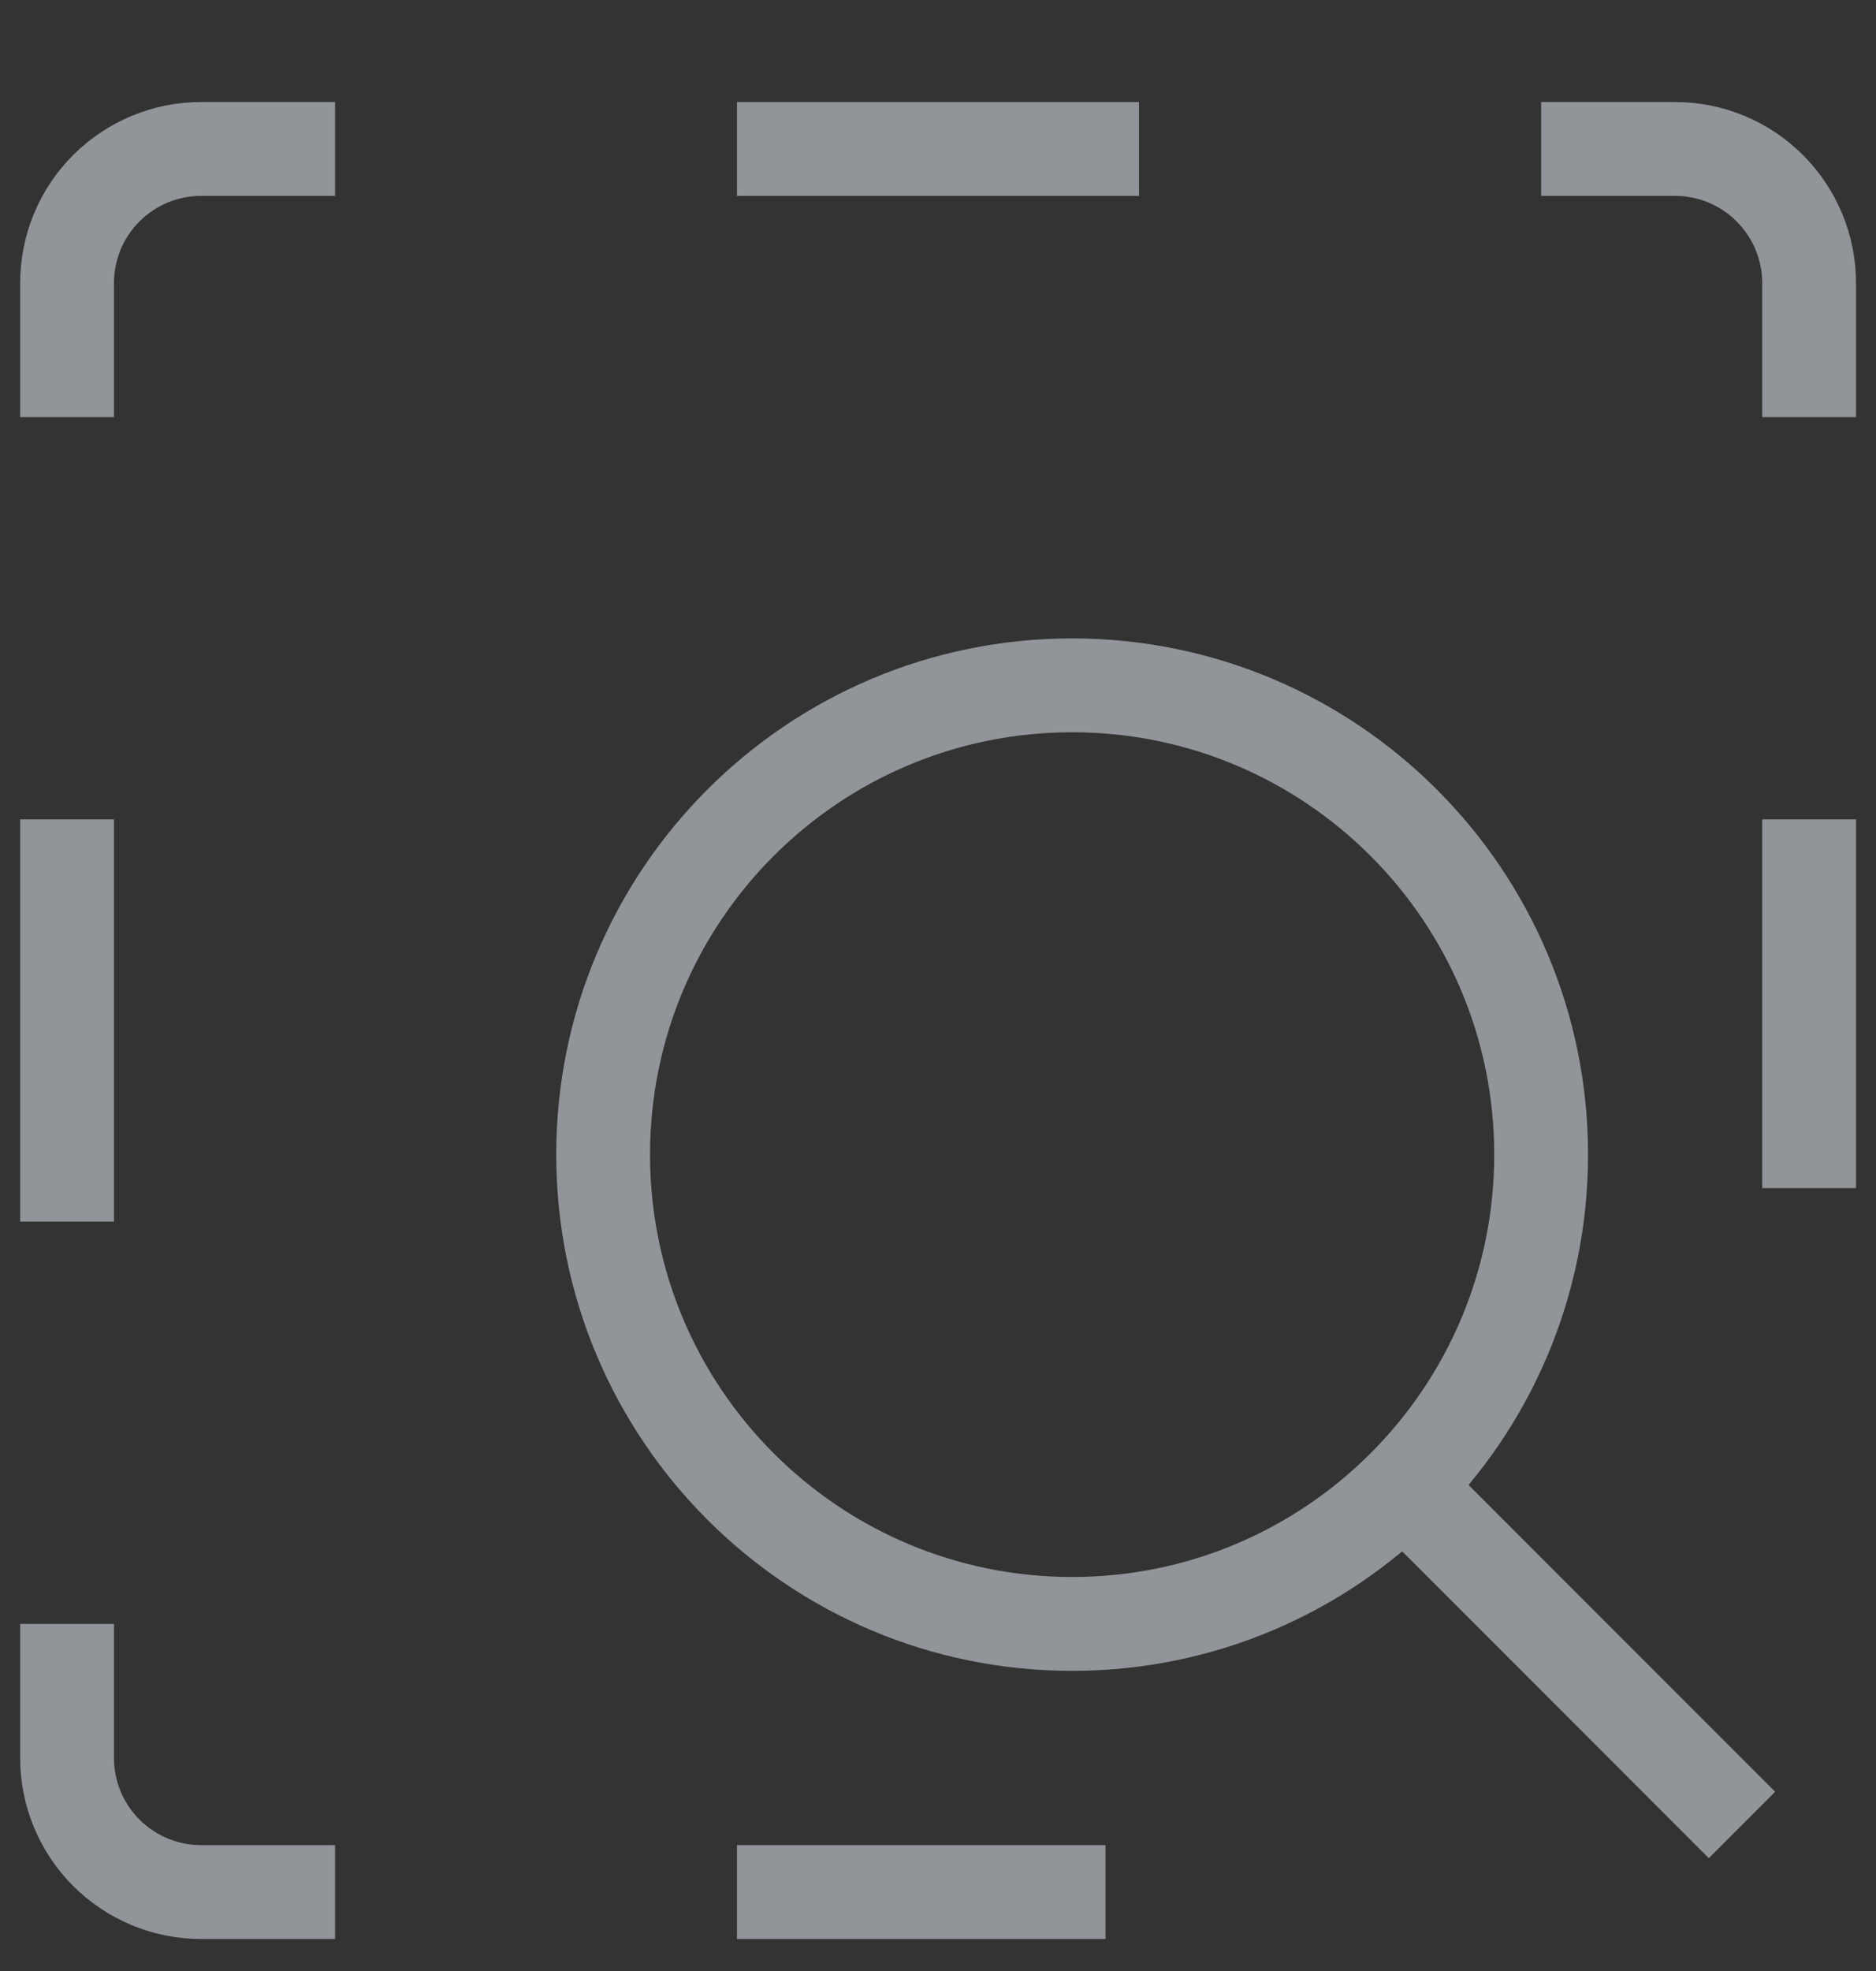 <svg width="20" height="21" viewBox="0 0 20 21" fill="none" xmlns="http://www.w3.org/2000/svg">
<rect x="0" y="0" width="20" height="21" fill="#333333" stroke="none"/>
<g opacity="0.5" clipPath="url(#clip0_49_11467)">
<path d="M16.43 1.587H17.858C18.237 1.587 18.601 1.738 18.868 2.006C19.136 2.273 19.287 2.637 19.287 3.016V4.444" stroke="#F0F6FF" strokeWidth="1.3" strokeLinecap="round" strokeLinejoin="round"/>
<path d="M0.715 4.444V3.016C0.715 2.637 0.865 2.273 1.133 2.006C1.401 1.738 1.765 1.587 2.143 1.587H3.572" stroke="#F0F6FF" strokeWidth="1.3" strokeLinecap="round" strokeLinejoin="round"/>
<path d="M7.857 1.587H12.143" stroke="#F0F6FF" strokeWidth="1.3" strokeLinecap="round" strokeLinejoin="round"/>
<path d="M19.287 8.73V12.659" stroke="#F0F6FF" strokeWidth="1.3" strokeLinecap="round" strokeLinejoin="round"/>
<path d="M0.715 8.73V13.016" stroke="#F0F6FF" strokeWidth="1.3" strokeLinecap="round" strokeLinejoin="round"/>
<path d="M0.715 17.302V18.73C0.715 19.109 0.865 19.472 1.133 19.74C1.401 20.008 1.765 20.159 2.143 20.159H3.572" stroke="#F0F6FF" strokeWidth="1.3" strokeLinecap="round" strokeLinejoin="round"/>
<path d="M7.857 20.159H11.786" stroke="#F0F6FF" strokeWidth="1.3" strokeLinecap="round" strokeLinejoin="round"/>
<path d="M11.43 17.302C14.191 17.302 16.43 15.063 16.43 12.302C16.43 9.54 14.191 7.302 11.43 7.302C8.668 7.302 6.43 9.54 6.43 12.302C6.43 15.063 8.668 17.302 11.43 17.302Z" stroke="#F0F6FF" strokeWidth="1.3" strokeLinecap="round" strokeLinejoin="round"/>
<path d="M14.957 15.83L18.571 19.444" stroke="#F0F6FF" strokeWidth="1.3" strokeLinecap="round" strokeLinejoin="round"/>
</g>
<defs>
<clipPath id="clip0_49_11467">
<rect width="20" height="20" fill="white" transform="translate(0 0.873)"/>
</clipPath>
</defs>
</svg>
